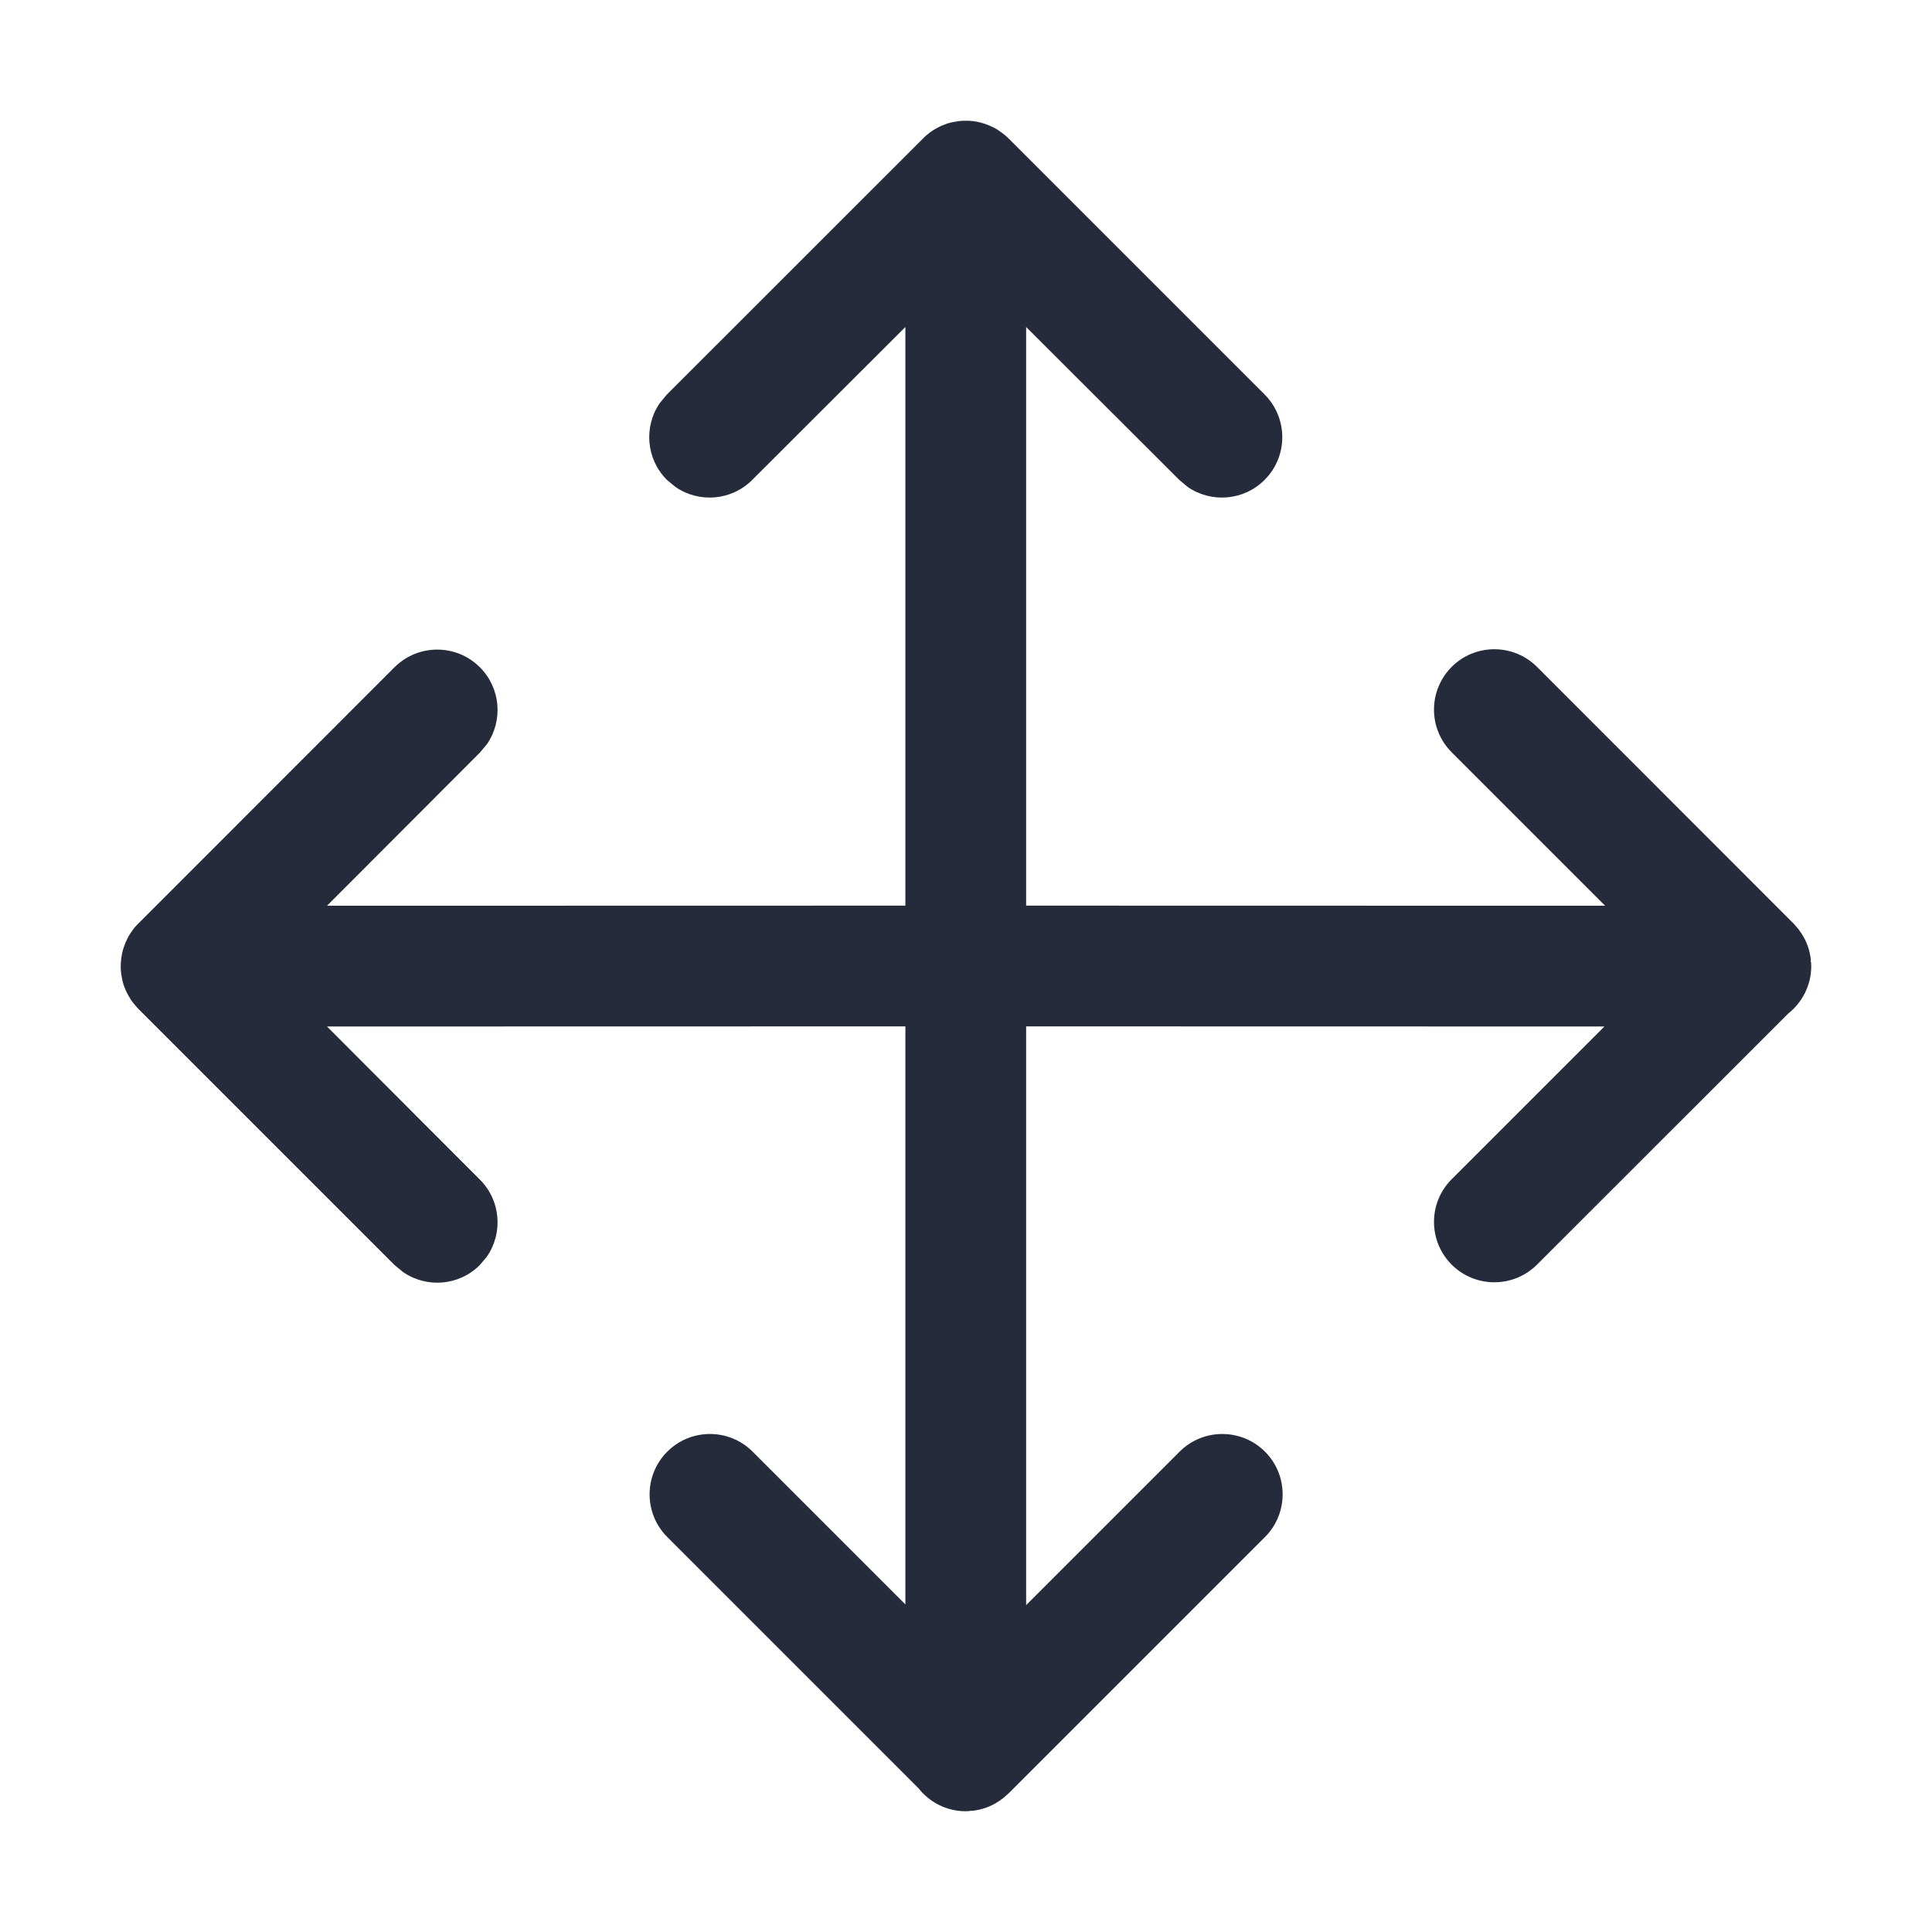 <?xml version="1.0" encoding="UTF-8"?>
<svg width="16px" height="16px" viewBox="0 0 16 16" version="1.1" xmlns="http://www.w3.org/2000/svg" xmlns:xlink="http://www.w3.org/1999/xlink">
    <title>move</title>
    <g id="move" stroke="none" stroke-width="1" fill="none" fill-rule="evenodd">
        <path d="M14.901,7.703 L14.893,7.694 L14.913,7.722 L14.913,7.722 C14.96,7.789 14.989,7.868 14.997,7.954 L14.995,7.957 C14.999,7.969 15,7.985 15,8.001 C15,8.16 14.925,8.302 14.809,8.394 L12.729,10.473 C12.534,10.668 12.217,10.668 12.022,10.473 C11.827,10.278 11.827,9.961 12.022,9.766 L13.287,8.501 L8.498,8.5 L8.498,13.293 L9.769,12.022 C9.964,11.827 10.281,11.827 10.476,12.022 C10.671,12.217 10.671,12.534 10.476,12.729 L8.355,14.85 L8.308,14.891 L8.278,14.913 L8.278,14.913 C8.21,14.96 8.131,14.989 8.046,14.997 L8.043,14.995 C8.03,14.999 8.014,15 7.998,15 C7.839,15 7.697,14.925 7.606,14.809 L5.526,12.729 C5.331,12.534 5.331,12.217 5.526,12.022 C5.721,11.827 6.038,11.827 6.233,12.022 L7.498,13.287 L7.498,8.5 L2.708,8.501 L3.974,9.769 C4.148,9.942 4.167,10.212 4.032,10.407 L3.974,10.476 C3.801,10.65 3.532,10.669 3.337,10.534 L3.267,10.476 L1.146,8.355 C1.142,8.351 1.138,8.346 1.134,8.342 C1.123,8.33 1.112,8.317 1.101,8.303 C1.092,8.292 1.084,8.28 1.077,8.268 L1.057,8.233 L1.057,8.233 C1.049,8.219 1.043,8.205 1.037,8.191 C1.032,8.18 1.028,8.167 1.023,8.154 C1.018,8.138 1.014,8.122 1.011,8.106 L1.005,8.072 L1.005,8.072 C1.002,8.056 1.001,8.039 1,8.022 L1,7.982 L1.002,7.955 L1.002,7.955 L1.002,7.948 L1.001,7.977 L1.004,7.937 L1.011,7.896 L1.011,7.896 C1.014,7.881 1.018,7.866 1.023,7.851 L1.039,7.807 L1.039,7.807 L1.055,7.773 L1.055,7.773 C1.061,7.76 1.069,7.746 1.077,7.734 L1.108,7.689 L1.115,7.681 C1.122,7.673 1.126,7.668 1.131,7.663 L1.135,7.659 L1.146,7.648 L3.267,5.526 C3.463,5.331 3.779,5.331 3.974,5.526 C4.148,5.7 4.167,5.969 4.032,6.164 L3.974,6.233 L2.708,7.501 L7.498,7.5 L7.498,2.708 L6.23,3.974 C6.057,4.148 5.787,4.167 5.593,4.032 L5.523,3.974 C5.35,3.801 5.33,3.532 5.465,3.337 L5.523,3.267 L7.645,1.146 C7.649,1.142 7.653,1.138 7.657,1.134 C7.669,1.123 7.682,1.112 7.696,1.101 C7.708,1.092 7.719,1.084 7.731,1.077 C7.742,1.07 7.754,1.063 7.766,1.057 C7.78,1.049 7.794,1.043 7.808,1.037 L7.845,1.023 L7.845,1.023 C7.861,1.018 7.877,1.014 7.893,1.011 L7.927,1.005 L7.927,1.005 C7.944,1.002 7.961,1.001 7.978,1 L8.018,1 L8.044,1.002 L8.044,1.002 L8.061,1.003 L8.103,1.011 L8.103,1.011 C8.118,1.014 8.134,1.018 8.148,1.023 L8.192,1.039 L8.192,1.039 L8.227,1.055 L8.227,1.055 C8.24,1.061 8.253,1.069 8.265,1.077 L8.306,1.106 L8.319,1.117 L8.309,1.108 L8.321,1.118 C8.326,1.122 8.331,1.126 8.336,1.131 L8.352,1.146 L10.473,3.267 C10.668,3.463 10.668,3.779 10.473,3.974 C10.299,4.148 10.03,4.167 9.835,4.032 L9.766,3.974 L8.498,2.708 L8.498,7.5 L13.293,7.501 L12.022,6.23 C11.827,6.035 11.827,5.719 12.022,5.523 C12.217,5.328 12.534,5.328 12.729,5.523 L14.85,7.645 L14.853,7.647 L14.893,7.694 L14.89,7.689 L14.901,7.703 L14.901,7.703 Z" id="形状结合" fill="#252B3A" fill-rule="nonzero"></path>
    </g>
</svg>